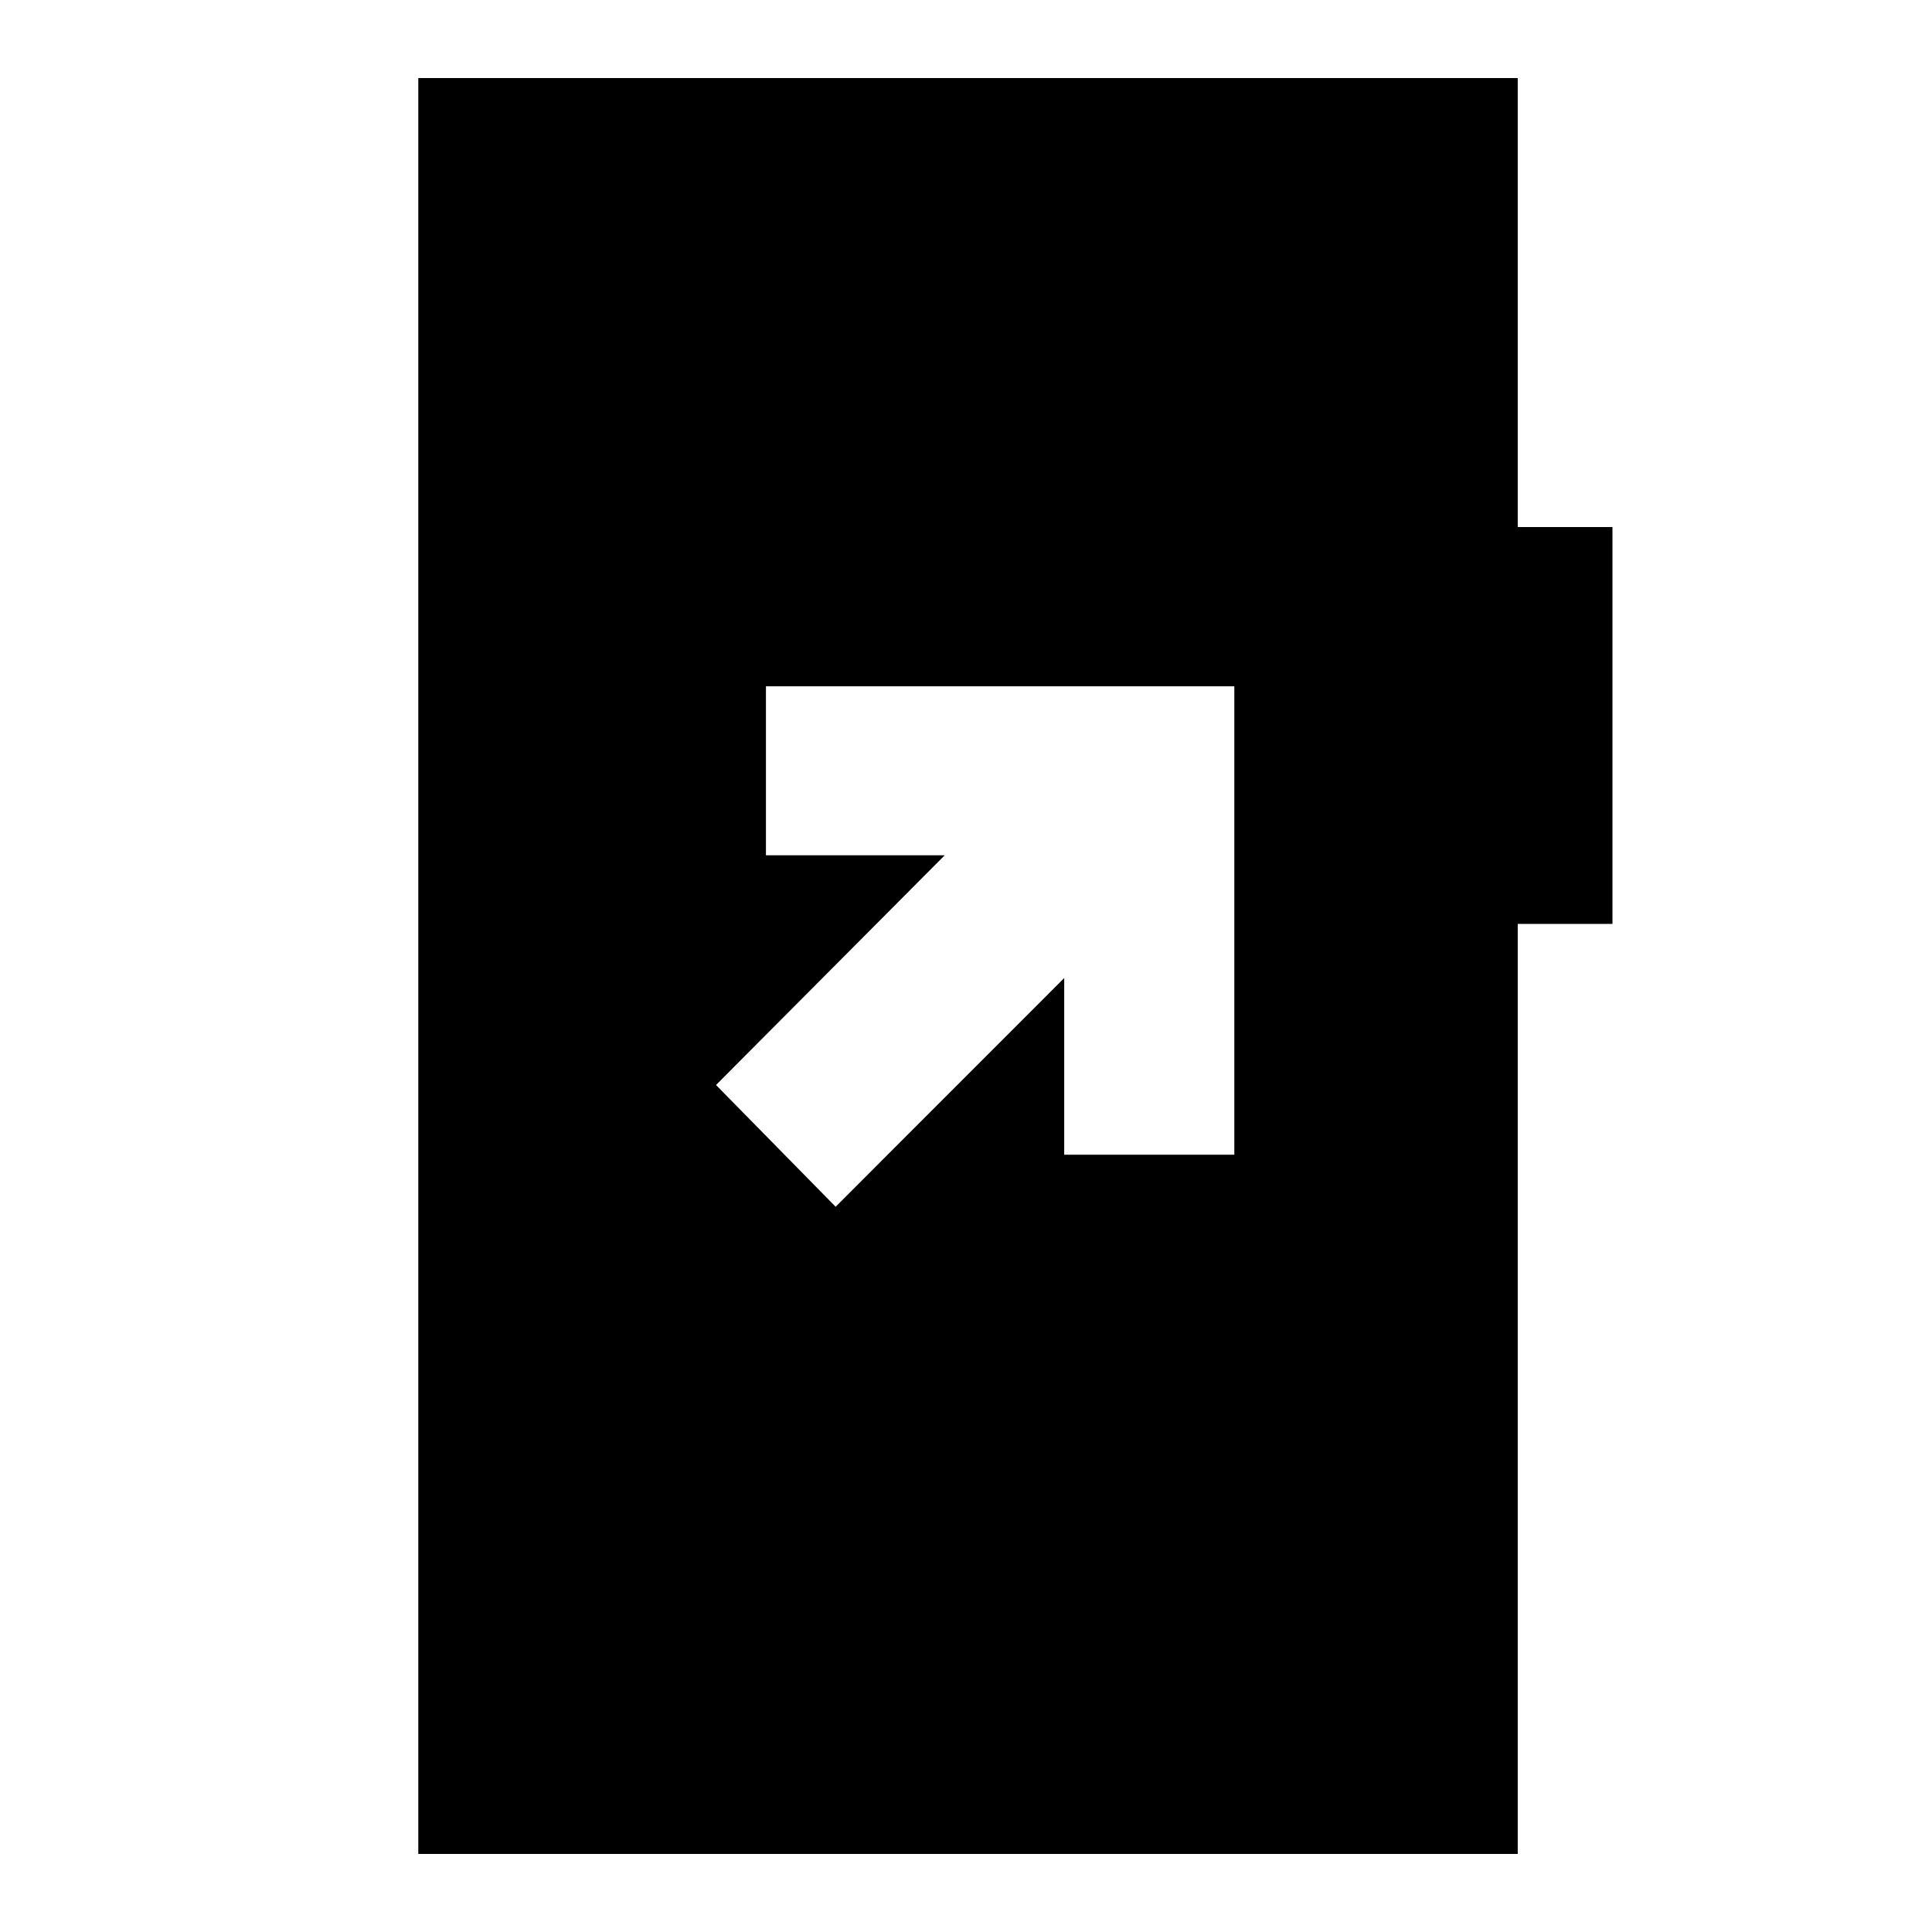 <svg xmlns="http://www.w3.org/2000/svg" height="20" viewBox="0 -960 960 960" width="20"><path d="M415.22-360.37 528.8-474.02v87.78h84.53v-232.74H380.59v83.96h88.84L355.78-420.87l59.44 60.5ZM207.85-38.78v-882.44h546.3v223.11h47.07v197.2h-47.07v462.13h-546.3Z"/></svg>